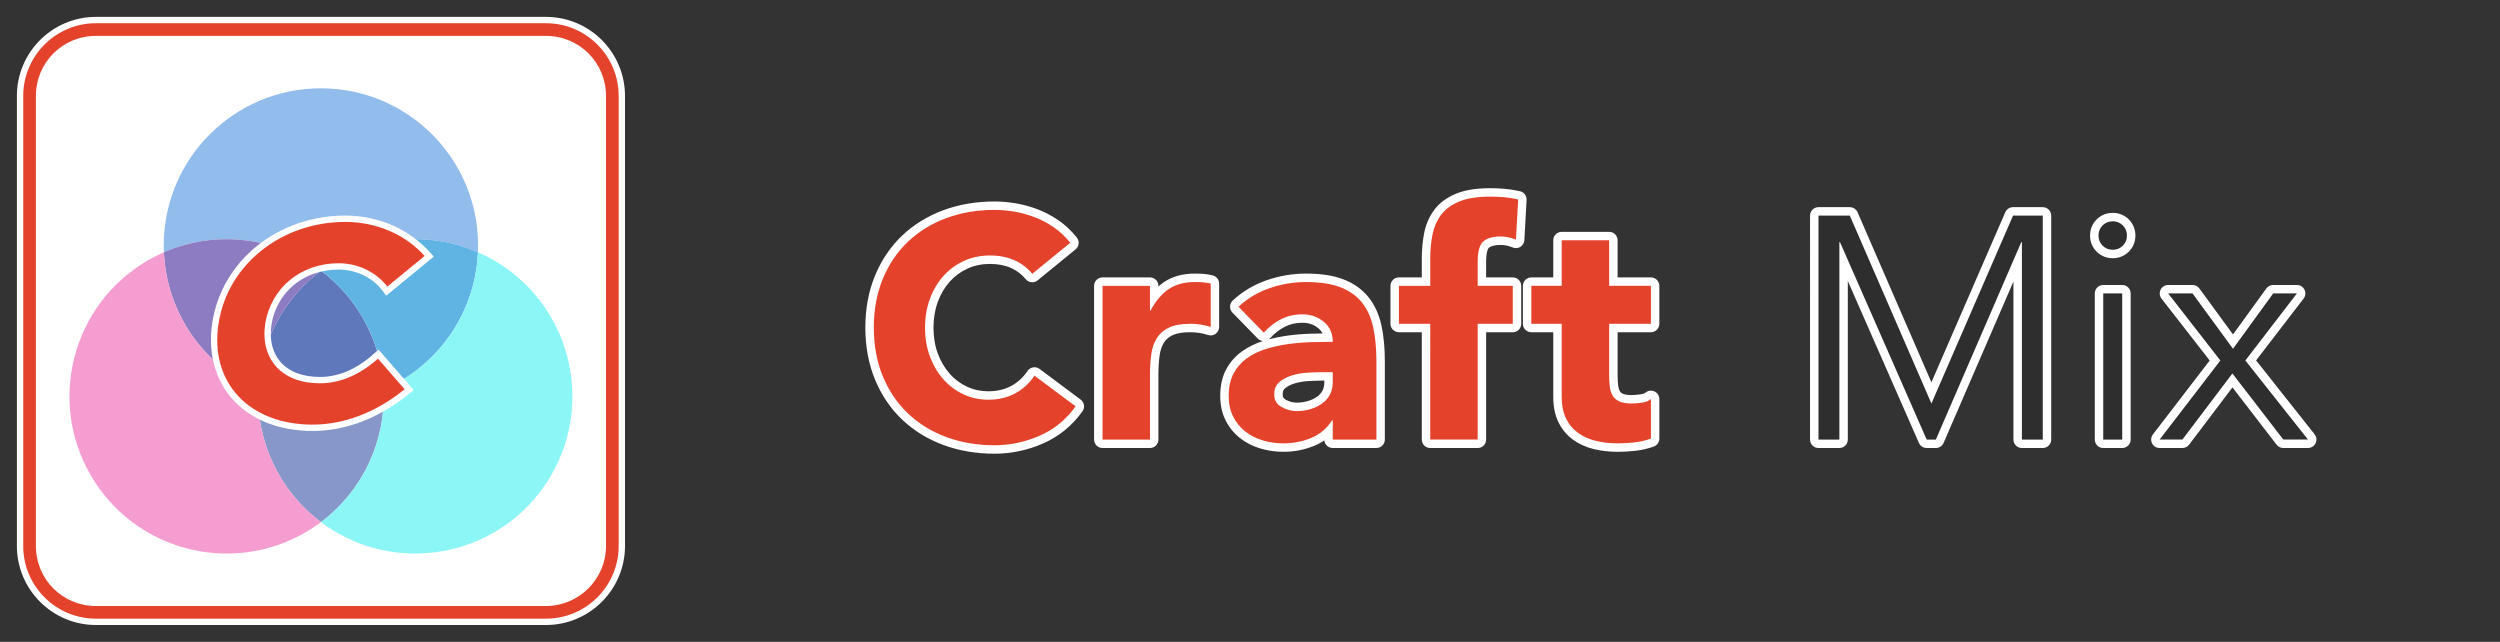 <?xml version="1.0" encoding="iso-8859-1"?>
<!-- Generator: Adobe Illustrator 26.0.2, SVG Export Plug-In . SVG Version: 6.00 Build 0)  -->
<svg version="1.1" id="Layer_3" xmlns="http://www.w3.org/2000/svg" xmlns:xlink="http://www.w3.org/1999/xlink" x="0px" y="0px"
	 viewBox="0 0 296 76" style="enable-background:new 0 0 296 76;" xml:space="preserve">
<rect x="0" y="0" width="296" height="76" fill="#333333" stroke="none"/>
<g id="Icon">
	<path id="Background" style="fill:#FFFFFF;" d="M64.645,74H11.356C6.197,74,2,69.803,2,64.645V11.356C2,6.197,6.197,2,11.356,2
		h53.29C69.803,2,74,6.197,74,11.356v53.29C74,69.803,69.803,74,64.645,74z"/>
	<path id="Border" style="fill:#E5422B;" d="M64.645,73.25H11.356c-4.745,0-8.606-3.86-8.606-8.605V11.356
		c0-4.745,3.86-8.606,8.606-8.606h53.29c4.744,0,8.605,3.86,8.605,8.606v53.29C73.25,69.39,69.39,73.25,64.645,73.25z M64.645,4.25
		H11.356c-3.947,0-7.106,3.158-7.106,7.106v53.29c0,3.947,3.158,7.105,7.106,7.105h53.29c3.868,0,7.105-3.158,7.105-7.105V11.356
		C71.75,7.408,68.592,4.25,64.645,4.25"/>
	<g id="Laravel_Mix" style="opacity:0.75;">
		<path style="fill:#6DA5E5;" d="M56.588,29.867c0.011-0.266,0.017-0.534,0.017-0.802c0-10.276-8.331-18.608-18.608-18.608
			s-18.608,8.331-18.608,18.608c0,0.269,0.006,0.538,0.017,0.804c6.241-2.726,13.345-1.76,18.593,2.17
			C43.247,28.111,50.348,27.143,56.588,29.867L56.588,29.867z"/>
		<path style="fill:#294BA5;" d="M30.571,46.132c2.343,1.019,4.871,1.543,7.427,1.541c2.642,0,5.156-0.55,7.432-1.543
			c-0.127-2.993-0.978-5.909-2.479-8.502c-1.256-2.179-2.94-4.079-4.951-5.588c-2.012,1.508-3.695,3.41-4.95,5.588
			C31.549,40.22,30.697,43.138,30.571,46.132L30.571,46.132z"/>
		<path style="fill:#2B9BDA;" d="M45.43,46.129c6.346-2.769,10.849-8.973,11.158-16.264c-6.239-2.723-13.341-1.755-18.587,2.173
			c2.012,1.508,3.695,3.41,4.95,5.588C44.452,40.219,45.303,43.137,45.43,46.129z"/>
		<path style="fill:#6750AE;" d="M30.571,46.132c-6.349-2.767-10.854-8.972-11.164-16.264C25.647,27.142,32.753,28.11,38,32.04
			c-2.011,1.508-3.695,3.41-4.95,5.588C31.549,40.22,30.697,43.138,30.571,46.132L30.571,46.132z"/>
		<path style="fill:#6074B8;" d="M45.43,46.129c0.253,5.999-2.411,11.939-7.43,15.69c-5.017-3.751-7.683-9.688-7.43-15.688
			c2.343,1.02,4.871,1.544,7.427,1.541C40.639,47.674,43.153,47.122,45.43,46.129z"/>
		<path style="fill:#66F1F3;" d="M38,61.821c0.588,0.439,1.209,0.85,1.861,1.227c8.9,5.138,20.281,2.089,25.418-6.811
			c5.139-8.9,2.09-20.281-6.811-25.418c-0.608-0.353-1.236-0.671-1.881-0.951c-0.309,7.29-4.812,13.495-11.158,16.264
			C45.684,52.129,43.017,58.069,38,61.821z"/>
		<path style="fill:#F27CC2;" d="M38,61.821c-0.588,0.439-1.209,0.85-1.861,1.227c-8.9,5.138-20.281,2.089-25.418-6.811
			c-5.139-8.9-2.09-20.281,6.811-25.418c0.607-0.352,1.233-0.668,1.876-0.948c0.31,7.292,4.816,13.497,11.163,16.264
			C30.317,52.132,32.984,58.07,38,61.821L38,61.821z"/>
	</g>
	<path id="C_Outline" style="fill:#FFFFFF;" d="M37.014,51.026c-4.046,0-7.466-1.395-9.632-3.929
		c-1.986-2.323-2.782-5.497-2.24-8.938c1.151-7.321,7.772-12.634,15.74-12.634c3.856,0,7.483,1.557,9.95,4.272l0.53,0.583
		l-5.632,4.626l-0.472-0.619c-1.176-1.545-3.108-2.467-5.166-2.467c-4.094,0-7.287,2.605-7.946,6.481
		c-0.269,1.785,0.09,3.321,1.042,4.426c1.015,1.18,2.638,1.803,4.693,1.803c2.206,0,4.348-0.919,6.368-2.729l0.567-0.509
		l4.169,4.794l-0.604,0.488C44.863,49.521,40.932,51.026,37.014,51.026z"/>
	<path id="C" style="fill:#E5422B;" d="M37.882,45.382c2.21,0,4.579-0.868,6.868-2.921l3.158,3.631
		c-3.316,2.684-7.105,4.184-10.895,4.184c-7.5,0-12.237-4.974-11.131-12c1.105-7.026,7.5-12,15-12c3.632,0,7.026,1.421,9.395,4.026
		l-4.421,3.631c-1.263-1.658-3.395-2.763-5.763-2.763c-4.5,0-7.974,2.921-8.684,7.105C30.777,42.461,33.303,45.382,37.882,45.382"/>
</g>
<g id="Text_Outline">
	<path style="fill:#FFFFFF;" d="M270.343,53.045c-0.311,0-0.603-0.144-0.792-0.39l-5.23-6.79l-5.128,6.783
		c-0.189,0.25-0.484,0.396-0.798,0.396h-2.696c-0.381,0-0.729-0.217-0.897-0.558c-0.168-0.342-0.128-0.749,0.104-1.052l6.721-8.75
		l-5.705-7.329c-0.234-0.301-0.277-0.71-0.109-1.053c0.168-0.343,0.517-0.561,0.898-0.561h2.884c0.319,0,0.619,0.152,0.807,0.41
		l3.984,5.446l3.949-5.443c0.188-0.259,0.489-0.413,0.81-0.413h2.81c0.381,0,0.729,0.216,0.897,0.558
		c0.168,0.342,0.128,0.75-0.104,1.051l-5.629,7.321l6.931,8.751c0.238,0.301,0.283,0.711,0.116,1.057
		c-0.167,0.345-0.517,0.564-0.9,0.564H270.343z M249.024,53.045c-0.553,0-1-0.447-1-1V34.742c0-0.552,0.447-1,1-1h2.247
		c0.553,0,1,0.448,1,1v17.303c0,0.553-0.447,1-1,1H249.024z M239.392,53.045c-0.553,0-1-0.447-1-1V33.33l-8.27,19.112
		c-0.158,0.365-0.52,0.603-0.918,0.603h-1.086c-0.396,0-0.756-0.234-0.916-0.598l-8.421-19.179v18.777c0,0.553-0.447,1-1,1h-2.472
		c-0.553,0-1-0.447-1-1V25.528c0-0.552,0.447-1,1-1h3.708c0.398,0,0.759,0.236,0.917,0.602l8.745,20.136l8.746-20.136
		c0.158-0.365,0.519-0.602,0.917-0.602h3.521c0.553,0,1,0.448,1,1v26.517c0,0.553-0.447,1-1,1H239.392z M250.147,30.573
		c-0.737,0-1.396-0.27-1.906-0.781c-0.509-0.507-0.779-1.167-0.779-1.904c0-0.736,0.27-1.395,0.78-1.905s1.169-0.78,1.905-0.78
		c0.735,0,1.394,0.27,1.905,0.779c0.512,0.515,0.78,1.173,0.78,1.906c0,0.735-0.27,1.394-0.778,1.904
		C251.543,30.303,250.884,30.573,250.147,30.573z"/>
	<path style="fill:#FFFFFF;" d="M117.764,53.719c-2.183,0-4.229-0.349-6.079-1.036c-1.866-0.692-3.505-1.702-4.873-3.003
		c-1.37-1.303-2.451-2.898-3.213-4.743c-0.758-1.838-1.143-3.907-1.143-6.149c0-2.243,0.385-4.312,1.143-6.15
		c0.761-1.843,1.842-3.439,3.212-4.744c1.366-1.299,3.005-2.309,4.873-3.003c1.85-0.688,3.896-1.036,6.079-1.036
		c0.803,0,1.647,0.074,2.508,0.22c0.87,0.146,1.74,0.384,2.585,0.707c0.856,0.327,1.69,0.767,2.478,1.309
		c0.803,0.555,1.53,1.24,2.163,2.037c0.34,0.428,0.273,1.051-0.15,1.396l-4.494,3.671c-0.186,0.152-0.41,0.226-0.632,0.226
		c-0.289,0-0.575-0.125-0.773-0.365c-0.48-0.584-1.053-1.02-1.752-1.332c-0.704-0.316-1.543-0.476-2.495-0.476
		c-0.949,0-1.837,0.184-2.64,0.548c-0.806,0.365-1.514,0.883-2.104,1.538c-0.598,0.663-1.074,1.468-1.415,2.393
		c-0.345,0.931-0.519,1.96-0.519,3.062c0,1.124,0.174,2.159,0.517,3.076c0.342,0.916,0.814,1.718,1.404,2.384
		c0.579,0.655,1.27,1.172,2.052,1.536c0.773,0.36,1.62,0.543,2.518,0.543c1.024,0,1.936-0.212,2.708-0.629
		c0.785-0.425,1.416-1.005,1.928-1.772c0.152-0.229,0.392-0.384,0.662-0.431c0.057-0.01,0.113-0.015,0.17-0.015
		c0.214,0,0.424,0.068,0.598,0.198l4.869,3.633c0.436,0.326,0.532,0.94,0.216,1.383c-1.225,1.716-2.801,3-4.685,3.819
		C121.64,53.313,119.716,53.719,117.764,53.719z M191.534,53.494c-1.027,0-1.991-0.111-2.864-0.33
		c-0.921-0.229-1.744-0.605-2.444-1.117c-0.73-0.532-1.309-1.231-1.716-2.078c-0.4-0.828-0.604-1.832-0.604-2.98v-7.651h-2.596
		c-0.553,0-1-0.448-1-1v-4.494c0-0.552,0.447-1,1-1h2.596v-4.394c0-0.552,0.447-1,1-1h5.618c0.553,0,1,0.448,1,1v4.394h3.943
		c0.553,0,1,0.448,1,1v4.494c0,0.552-0.447,1-1,1h-3.943v5.067c0,0.46,0.022,0.879,0.067,1.247c0.032,0.273,0.103,0.503,0.207,0.682
		c0.045,0.077,0.128,0.187,0.351,0.286c0.159,0.071,0.467,0.156,1.034,0.156c0.256,0,0.609-0.029,1.053-0.086
		c0.39-0.05,0.529-0.152,0.563-0.183c0.187-0.168,0.426-0.256,0.668-0.256c0.138,0,0.276,0.028,0.407,0.087
		c0.36,0.16,0.593,0.519,0.593,0.913v4.682c0,0.422-0.265,0.798-0.661,0.94c-0.693,0.25-1.425,0.419-2.175,0.503
		C192.926,53.454,192.221,53.494,191.534,53.494z M151.954,53.494c-0.944,0-1.867-0.134-2.742-0.398
		c-0.905-0.272-1.716-0.69-2.411-1.24c-0.712-0.564-1.283-1.271-1.697-2.098c-0.418-0.835-0.63-1.805-0.63-2.882
		c0-1.21,0.235-2.263,0.699-3.131c0.458-0.856,1.088-1.576,1.873-2.138c0.725-0.521,1.561-0.934,2.484-1.227
		c-0.231-0.023-0.449-0.128-0.614-0.297l-2.996-3.071c-0.188-0.193-0.291-0.454-0.284-0.723c0.006-0.27,0.122-0.524,0.319-0.708
		c1.147-1.065,2.5-1.873,4.023-2.402c1.495-0.521,3.067-0.786,4.672-0.786c1.765,0,3.254,0.231,4.427,0.686
		c1.224,0.476,2.222,1.19,2.967,2.125c0.729,0.915,1.242,2.043,1.524,3.352c0.264,1.23,0.397,2.655,0.397,4.237v9.251
		c0,0.553-0.447,1-1,1h-5.169c-0.52,0-0.947-0.396-0.995-0.904c-0.369,0.254-0.767,0.469-1.191,0.643
		C154.459,53.255,153.229,53.494,151.954,53.494z M156.411,45.067c-0.409,0-0.919,0.019-1.532,0.055
		c-0.558,0.032-1.099,0.126-1.608,0.278c-0.451,0.135-0.834,0.333-1.138,0.591c-0.123,0.104-0.265,0.278-0.265,0.698
		c0,0.316,0.093,0.48,0.353,0.627c0.426,0.24,0.854,0.357,1.307,0.357c0.454,0,0.895-0.062,1.31-0.184
		c0.408-0.12,0.772-0.288,1.083-0.502c0.272-0.188,0.485-0.421,0.649-0.714c0.152-0.274,0.228-0.604,0.228-1.009v-0.198H156.411z
		 M154.201,38.214c-0.771,0-1.45,0.154-2.075,0.472c-0.646,0.328-1.233,0.788-1.747,1.365c-0.04,0.045-0.084,0.086-0.131,0.122
		c0.699-0.185,1.42-0.329,2.151-0.43c0.937-0.128,1.893-0.207,2.841-0.233c0.469-0.012,0.919-0.021,1.351-0.028
		c-0.115-0.233-0.28-0.437-0.497-0.616C155.561,38.427,154.941,38.214,154.201,38.214z M169.34,53.045c-0.553,0-1-0.447-1-1V39.337
		h-2.708c-0.553,0-1-0.448-1-1v-4.494c0-0.552,0.447-1,1-1h2.708v-2.221c0-1.061,0.095-2.077,0.28-3.021
		c0.203-1.029,0.604-1.952,1.189-2.743c0.605-0.818,1.472-1.464,2.574-1.92c1.069-0.442,2.401-0.656,4.072-0.656
		c0.598,0,1.195,0.027,1.775,0.079c0.597,0.054,1.187,0.15,1.752,0.285c0.471,0.112,0.794,0.545,0.767,1.028l-0.263,4.757
		c-0.018,0.319-0.187,0.611-0.455,0.785c-0.164,0.106-0.353,0.16-0.543,0.16c-0.121,0-0.243-0.022-0.359-0.067
		c-0.278-0.107-0.534-0.188-0.761-0.239c-0.203-0.045-0.445-0.069-0.715-0.069c-0.639,0-1.112,0.117-1.37,0.339
		c-0.033,0.029-0.326,0.318-0.326,1.62v1.884h3.157c0.553,0,1,0.448,1,1v4.494c0,0.552-0.447,1-1,1h-3.157v12.708
		c0,0.553-0.447,1-1,1H169.34z M130.539,53.045c-0.552,0-1-0.447-1-1V33.843c0-0.552,0.448-1,1-1h5.618c0.552,0,1,0.448,1,1v0.074
		c0.208-0.186,0.424-0.355,0.646-0.507c0.99-0.675,2.226-1.017,3.672-1.017c0.349,0,0.699,0.014,1.049,0.04
		c0.39,0.03,0.755,0.092,1.087,0.183c0.435,0.119,0.736,0.514,0.736,0.964v5.131c0,0.318-0.151,0.617-0.408,0.806
		c-0.174,0.128-0.382,0.194-0.592,0.194c-0.1,0-0.201-0.015-0.299-0.046c-0.352-0.109-0.702-0.193-1.041-0.248
		c-0.337-0.054-0.694-0.081-1.058-0.081c-0.917,0-1.628,0.118-2.114,0.352c-0.455,0.218-0.791,0.507-1.028,0.885
		c-0.259,0.414-0.431,0.929-0.511,1.527c-0.094,0.702-0.141,1.489-0.141,2.342v7.603c0,0.553-0.448,1-1,1H130.539z"/>
</g>
<g id="Text">
	<path style="fill:#E5422B;" d="M122.221,32.42c-0.575-0.699-1.28-1.236-2.116-1.61c-0.837-0.375-1.804-0.562-2.903-0.562
		s-2.116,0.212-3.052,0.637c-0.937,0.425-1.748,1.018-2.435,1.779c-0.687,0.762-1.224,1.667-1.61,2.715
		c-0.388,1.048-0.581,2.185-0.581,3.408c0,1.249,0.193,2.391,0.581,3.427c0.387,1.036,0.917,1.935,1.592,2.696
		c0.674,0.762,1.466,1.354,2.378,1.779c0.911,0.425,1.891,0.637,2.94,0.637c1.198,0,2.259-0.25,3.184-0.749
		c0.923-0.5,1.685-1.199,2.285-2.098l4.869,3.633c-1.124,1.573-2.547,2.734-4.27,3.483c-1.723,0.749-3.496,1.123-5.318,1.123
		c-2.073,0-3.983-0.324-5.73-0.974c-1.748-0.648-3.258-1.579-4.532-2.79s-2.266-2.678-2.978-4.4
		c-0.711-1.724-1.067-3.646-1.067-5.768c0-2.122,0.356-4.045,1.067-5.768c0.711-1.723,1.704-3.189,2.978-4.4
		c1.273-1.211,2.784-2.141,4.532-2.791c1.748-0.649,3.658-0.974,5.73-0.974c0.749,0,1.529,0.069,2.341,0.206
		c0.811,0.137,1.61,0.355,2.397,0.655s1.542,0.699,2.266,1.199c0.724,0.5,1.373,1.111,1.947,1.835L122.221,32.42z M130.539,33.843
		h5.618v2.921h0.075c0.6-1.124,1.311-1.966,2.135-2.528c0.824-0.562,1.86-0.843,3.109-0.843c0.324,0,0.649,0.013,0.974,0.038
		c0.324,0.025,0.624,0.075,0.899,0.15v5.131c-0.399-0.125-0.793-0.218-1.18-0.281c-0.387-0.062-0.793-0.094-1.217-0.094
		c-1.074,0-1.923,0.15-2.547,0.45c-0.625,0.299-1.105,0.718-1.442,1.254c-0.337,0.538-0.556,1.18-0.655,1.929
		c-0.1,0.749-0.15,1.573-0.15,2.473v7.603h-5.618V33.843z M157.797,49.761h-0.075c-0.624,0.974-1.454,1.673-2.49,2.097
		c-1.036,0.425-2.129,0.637-3.277,0.637c-0.849,0-1.667-0.118-2.453-0.355s-1.479-0.593-2.079-1.067s-1.074-1.062-1.423-1.761
		c-0.35-0.698-0.524-1.51-0.524-2.435c0-1.048,0.193-1.935,0.581-2.659c0.387-0.724,0.911-1.322,1.573-1.797
		c0.661-0.475,1.417-0.843,2.266-1.105c0.849-0.262,1.729-0.455,2.641-0.581c0.911-0.125,1.822-0.199,2.733-0.225
		c0.911-0.024,1.754-0.038,2.528-0.038c0-0.998-0.355-1.791-1.067-2.378c-0.712-0.586-1.555-0.88-2.528-0.88
		c-0.924,0-1.767,0.194-2.528,0.581c-0.762,0.388-1.441,0.917-2.041,1.592l-2.996-3.071c1.049-0.974,2.271-1.704,3.671-2.191
		c1.397-0.487,2.846-0.73,4.344-0.73c1.648,0,3.003,0.206,4.064,0.618c1.061,0.412,1.91,1.018,2.547,1.816
		c0.637,0.799,1.079,1.779,1.329,2.94c0.249,1.161,0.375,2.504,0.375,4.026v9.251h-5.169V49.761z M156.411,44.068
		c-0.425,0-0.955,0.019-1.592,0.057c-0.637,0.037-1.249,0.144-1.835,0.318c-0.587,0.175-1.086,0.437-1.498,0.786
		s-0.618,0.837-0.618,1.461c0,0.674,0.287,1.174,0.861,1.498s1.173,0.486,1.798,0.486c0.549,0,1.08-0.074,1.592-0.225
		c0.512-0.149,0.967-0.361,1.367-0.637c0.398-0.274,0.717-0.624,0.955-1.049c0.236-0.424,0.355-0.923,0.355-1.498v-1.198H156.411z
		 M169.34,38.337h-3.708v-4.494h3.708v-3.221c0-0.998,0.087-1.941,0.262-2.828c0.175-0.886,0.512-1.667,1.012-2.341
		c0.499-0.674,1.217-1.204,2.153-1.592c0.937-0.387,2.166-0.581,3.689-0.581c0.574,0,1.136,0.025,1.686,0.075
		c0.549,0.05,1.086,0.137,1.61,0.262l-0.263,4.756c-0.324-0.125-0.624-0.218-0.898-0.281c-0.275-0.062-0.587-0.094-0.937-0.094
		c-0.898,0-1.573,0.194-2.022,0.581c-0.449,0.387-0.674,1.18-0.674,2.378v2.884h4.157v4.494h-4.157v13.708h-5.618V38.337z
		 M195.467,38.337h-4.943v6.067c0,0.5,0.024,0.955,0.074,1.367s0.162,0.768,0.338,1.067c0.174,0.3,0.442,0.531,0.805,0.693
		c0.361,0.162,0.843,0.243,1.442,0.243c0.3,0,0.692-0.031,1.18-0.094c0.486-0.062,0.854-0.206,1.104-0.431v4.682
		c-0.624,0.225-1.273,0.374-1.947,0.449s-1.336,0.112-1.985,0.112c-0.949,0-1.822-0.1-2.621-0.3c-0.8-0.199-1.499-0.518-2.098-0.955
		c-0.6-0.437-1.067-1.004-1.404-1.704c-0.338-0.698-0.506-1.548-0.506-2.547v-8.651h-3.596v-4.494h3.596v-5.394h5.618v5.394h4.943
		V38.337z"/>
	<path style="fill:#2E2E2E;" d="M215.31,25.529h3.708l9.662,22.247l9.663-22.247h3.521v26.517h-2.472V28.675h-0.075l-10.112,23.371
		h-1.086l-10.262-23.371h-0.075v23.371h-2.472V25.529z M248.462,27.888c0-0.474,0.162-0.874,0.487-1.199
		c0.324-0.324,0.724-0.487,1.198-0.487s0.874,0.163,1.199,0.487c0.323,0.325,0.486,0.725,0.486,1.199
		c0,0.475-0.163,0.874-0.486,1.198c-0.325,0.325-0.725,0.487-1.199,0.487s-0.874-0.162-1.198-0.487
		C248.624,28.762,248.462,28.363,248.462,27.888z M249.024,34.742h2.247v17.303h-2.247V34.742z M262.89,42.682l-6.18-7.94h2.884
		l4.794,6.554l4.756-6.554h2.81l-6.104,7.94l7.415,9.363h-2.921l-6.03-7.828l-5.918,7.828h-2.696L262.89,42.682z"/>
</g>
</svg>
